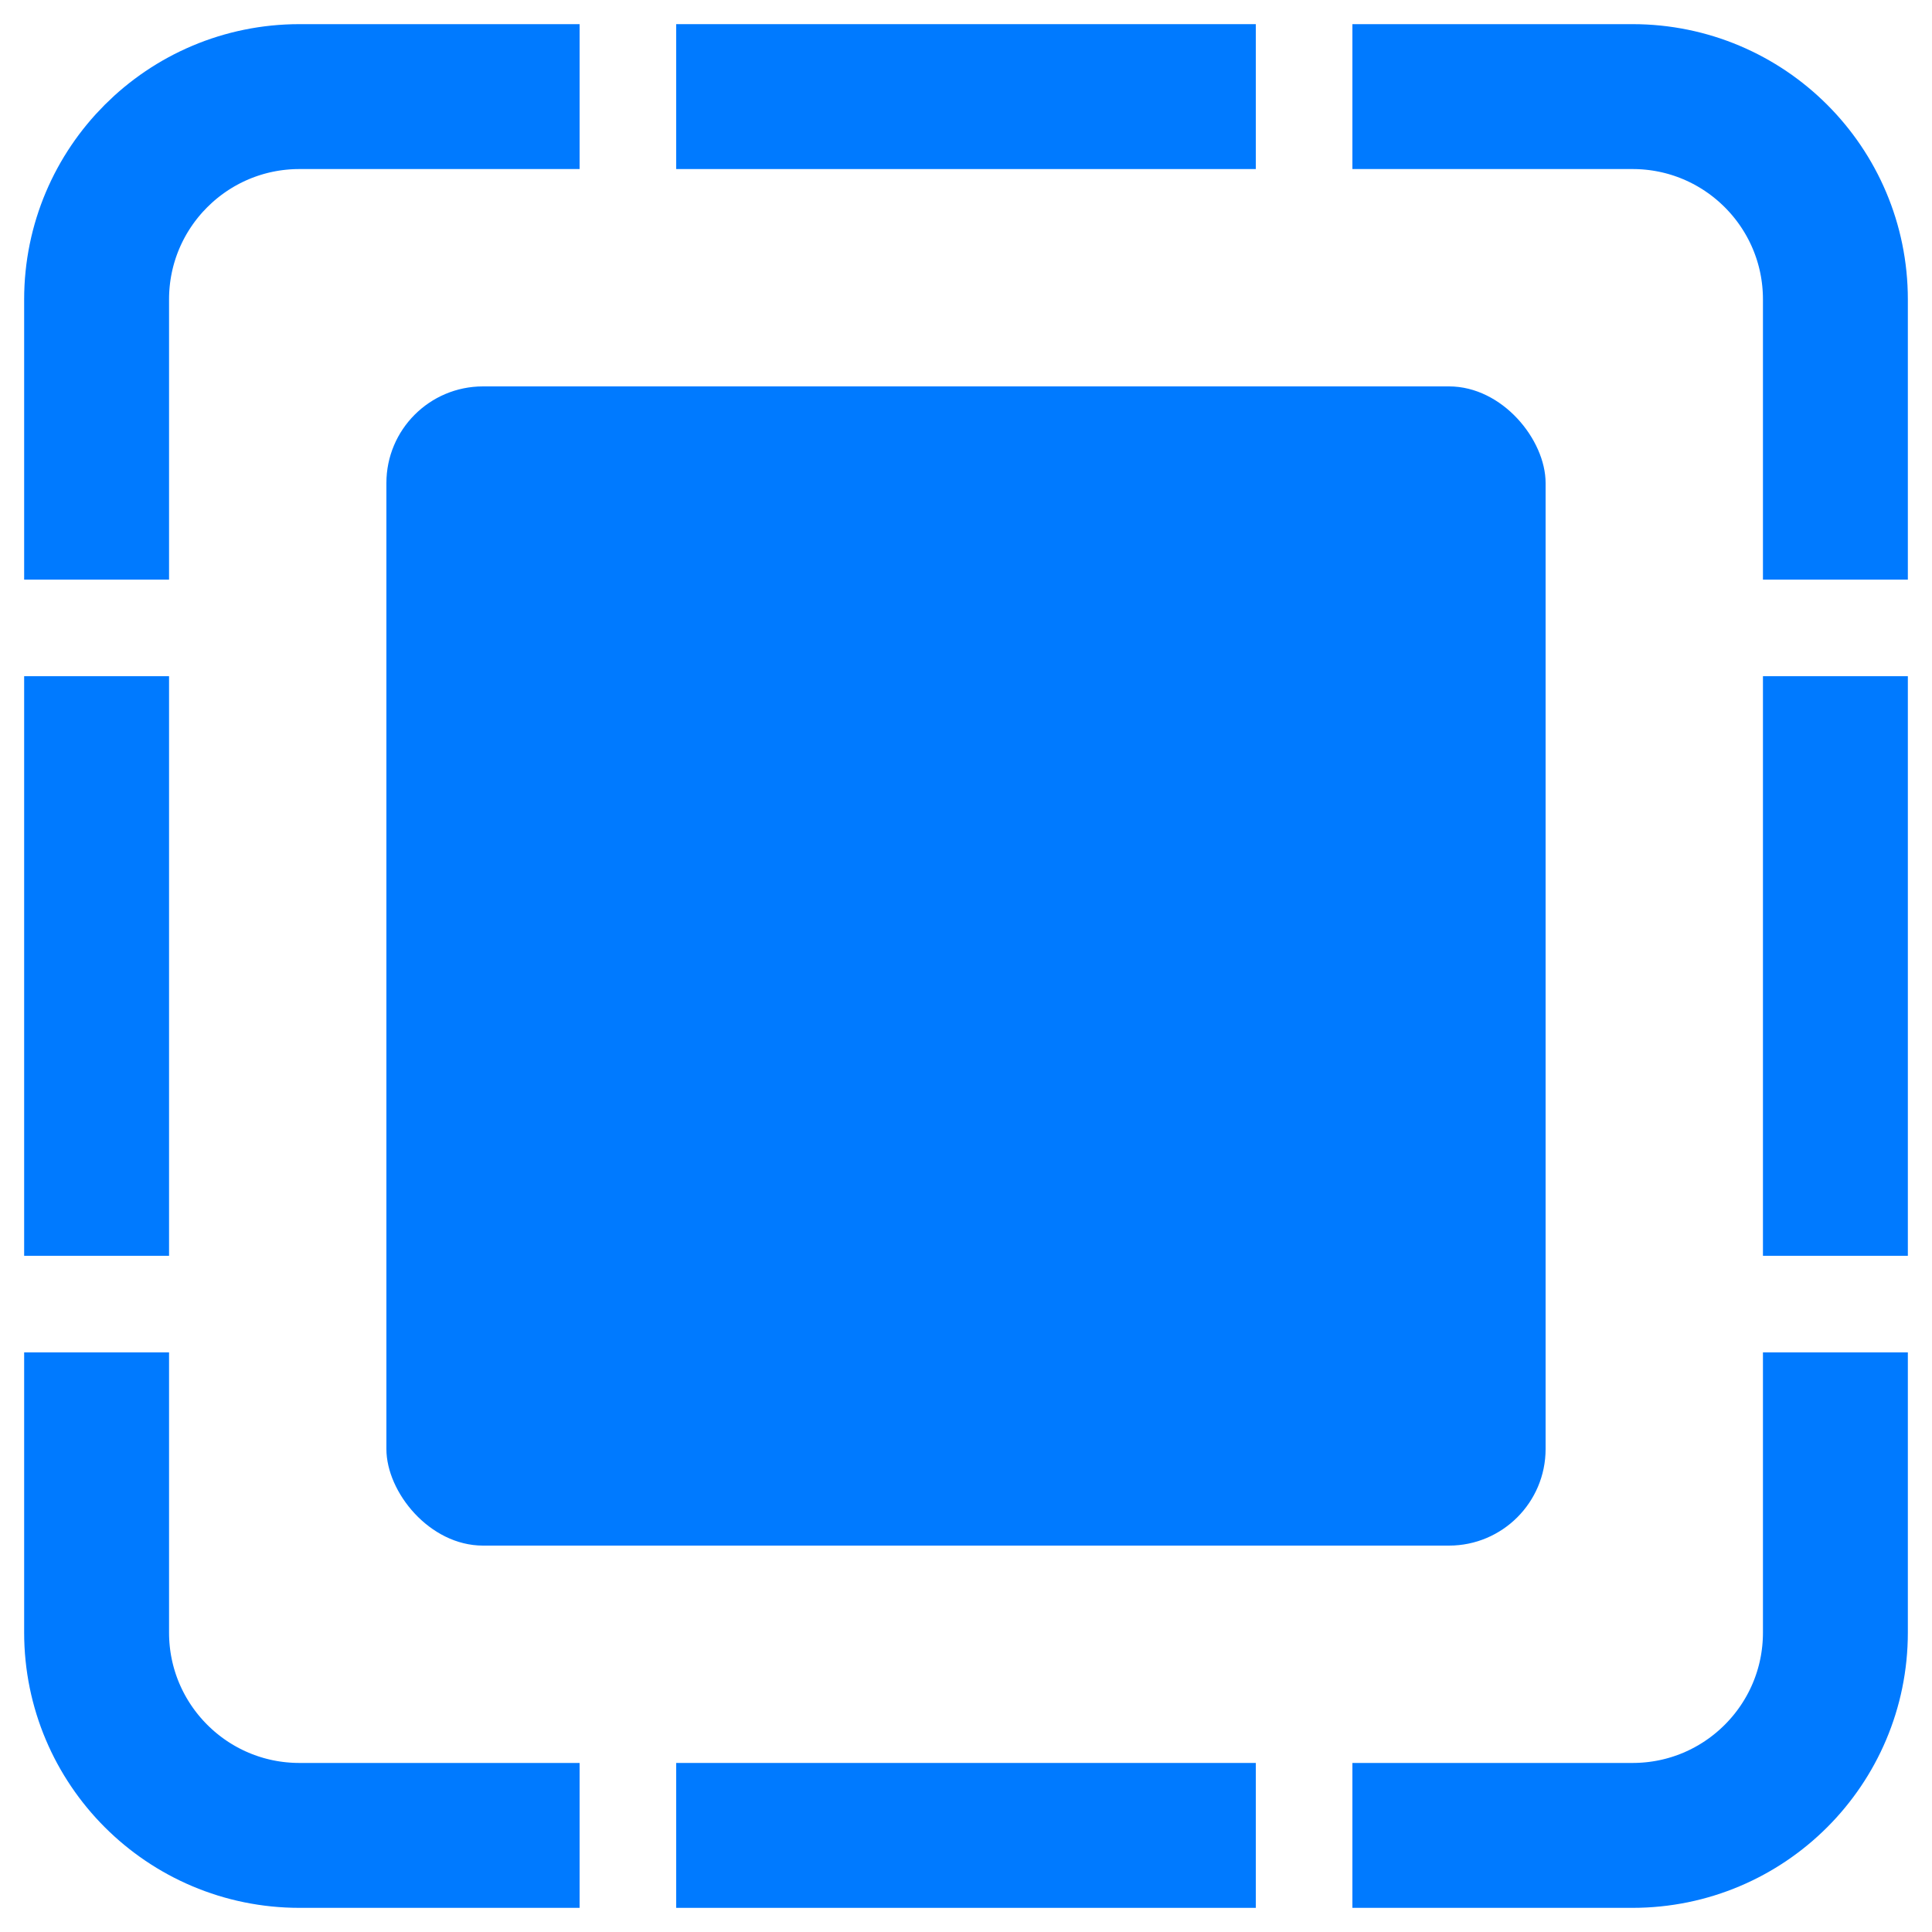 <svg width="20" height="20" viewBox="0 0 20 20" fill="none" xmlns="http://www.w3.org/2000/svg">
<path d="M1 6V3.1C1 1.94 1.94 1 3.1 1H6" stroke="#007AFF" stroke-width="1.5"/>
<path d="M7 1L13 1" stroke="#007AFF" stroke-width="1.5"/>
<path d="M1 7V13" stroke="#007AFF" stroke-width="1.5"/>
<path d="M7 19H13" stroke="#007AFF" stroke-width="1.5"/>
<path d="M19 7V13" stroke="#007AFF" stroke-width="1.5"/>
<path d="M19 6V3.1C19 1.94 18.06 1 16.9 1H14" stroke="#007AFF" stroke-width="1.5"/>
<path d="M19 14V16.9C19 18.06 18.06 19 16.9 19H14" stroke="#007AFF" stroke-width="1.5"/>
<path d="M1 14V16.9C1 18.06 1.94 19 3.1 19H6" stroke="#007AFF" stroke-width="1.5"/>
<rect x="4" y="4" width="12" height="12" rx="1" fill="#007AFF"/>
</svg>
